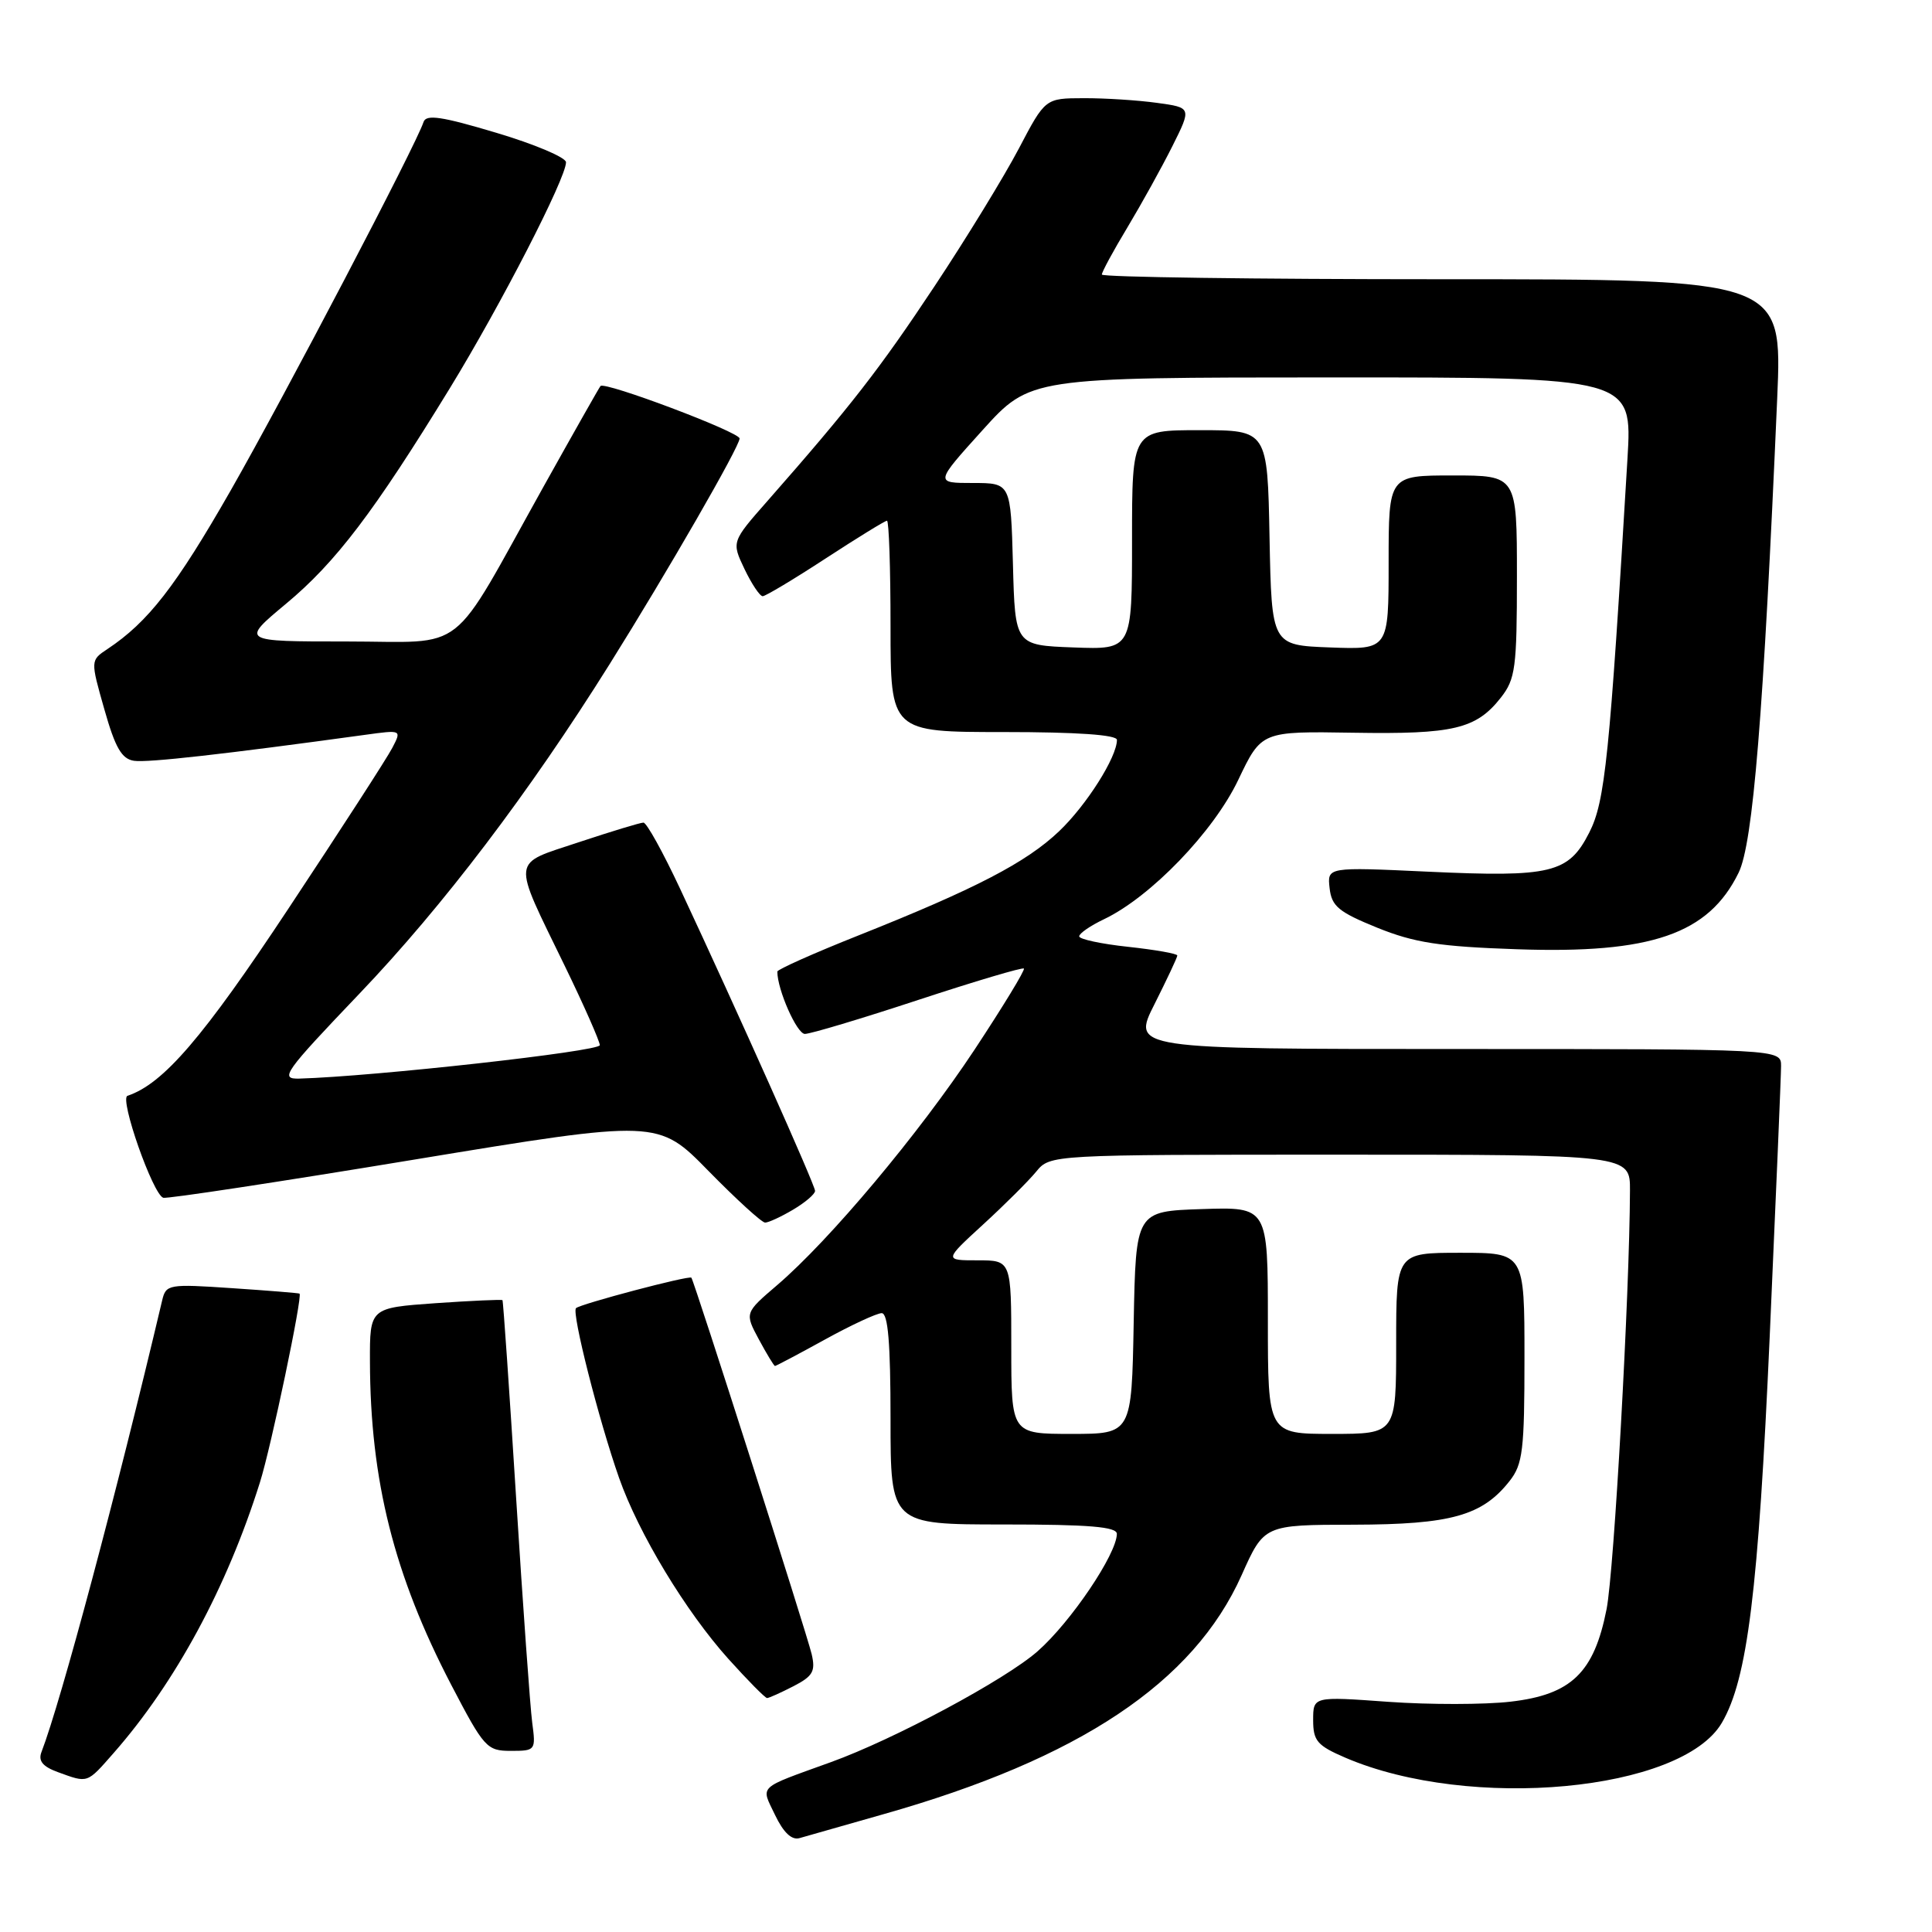 <?xml version="1.0" encoding="UTF-8" standalone="no"?>
<!DOCTYPE svg PUBLIC "-//W3C//DTD SVG 1.1//EN" "http://www.w3.org/Graphics/SVG/1.1/DTD/svg11.dtd" >
<svg xmlns="http://www.w3.org/2000/svg" xmlns:xlink="http://www.w3.org/1999/xlink" version="1.1" viewBox="0 0 256 256">
 <g >
 <path fill="currentColor"
d=" M 117.00 240.41 C 143.02 233.05 158.16 222.95 164.52 208.72 C 167.50 202.05 167.50 202.05 179.35 202.03 C 192.28 202.00 196.41 200.84 200.03 196.24 C 201.78 194.02 202.00 192.15 202.00 179.87 C 202.00 166.00 202.00 166.00 193.50 166.00 C 185.00 166.00 185.00 166.00 185.00 178.00 C 185.00 190.00 185.00 190.00 176.50 190.00 C 168.00 190.00 168.00 190.00 168.00 174.96 C 168.00 159.92 168.00 159.92 159.25 160.21 C 150.50 160.50 150.50 160.50 150.22 175.25 C 149.95 190.00 149.95 190.00 141.97 190.00 C 134.00 190.00 134.00 190.00 134.00 178.50 C 134.00 167.00 134.00 167.00 129.54 167.00 C 125.09 167.00 125.09 167.00 130.27 162.25 C 133.12 159.64 136.28 156.49 137.30 155.25 C 139.15 153.00 139.15 153.00 177.57 153.00 C 216.00 153.00 216.00 153.00 215.98 157.75 C 215.93 171.43 213.88 208.13 212.88 213.22 C 211.22 221.65 208.21 224.55 200.16 225.48 C 196.72 225.88 189.42 225.89 183.95 225.50 C 174.00 224.78 174.00 224.78 174.00 227.93 C 174.00 230.68 174.54 231.30 178.28 232.91 C 194.80 239.99 222.84 237.38 228.16 228.27 C 231.55 222.47 232.99 210.86 234.50 177.00 C 235.32 158.57 236.00 142.49 236.00 141.25 C 236.00 139.00 236.00 139.00 192.99 139.00 C 149.97 139.00 149.97 139.00 152.99 133.03 C 154.64 129.74 156.00 126.86 156.00 126.61 C 156.00 126.36 153.07 125.85 149.50 125.46 C 145.93 125.08 143.00 124.45 143.00 124.07 C 143.00 123.68 144.48 122.66 146.29 121.80 C 152.47 118.85 160.80 110.21 164.07 103.35 C 167.15 96.89 167.15 96.89 179.33 97.09 C 192.59 97.31 195.60 96.60 198.87 92.44 C 200.80 89.98 201.00 88.49 201.00 76.37 C 201.00 63.00 201.00 63.00 192.50 63.00 C 184.00 63.00 184.00 63.00 184.00 74.54 C 184.00 86.08 184.00 86.08 176.25 85.79 C 168.50 85.50 168.50 85.50 168.22 71.25 C 167.95 57.00 167.95 57.00 158.97 57.00 C 150.00 57.00 150.00 57.00 150.00 71.54 C 150.00 86.08 150.00 86.08 142.25 85.79 C 134.50 85.50 134.50 85.50 134.22 74.75 C 133.93 64.00 133.93 64.00 128.90 64.00 C 123.87 64.00 123.87 64.00 130.18 57.01 C 136.50 50.02 136.50 50.02 176.40 50.01 C 216.29 50.00 216.29 50.00 215.65 60.75 C 213.28 100.41 212.68 106.22 210.58 110.33 C 207.84 115.71 205.57 116.26 189.18 115.50 C 175.86 114.88 175.86 114.88 176.18 117.69 C 176.45 120.09 177.38 120.85 182.50 122.93 C 187.42 124.92 190.75 125.43 201.00 125.78 C 218.79 126.40 226.39 123.78 230.37 115.65 C 232.29 111.75 233.67 94.71 235.49 52.75 C 236.17 37.00 236.17 37.00 191.09 37.00 C 166.29 37.00 146.00 36.72 146.00 36.38 C 146.00 36.04 147.52 33.23 149.39 30.13 C 151.25 27.03 153.93 22.20 155.34 19.38 C 157.90 14.26 157.90 14.26 153.31 13.63 C 150.79 13.28 146.42 13.00 143.61 13.01 C 138.50 13.02 138.50 13.02 135.00 19.69 C 133.07 23.36 128.05 31.57 123.83 37.93 C 116.54 48.92 112.70 53.86 101.72 66.35 C 96.93 71.79 96.93 71.79 98.65 75.40 C 99.60 77.38 100.68 79.00 101.06 79.00 C 101.43 79.00 105.19 76.75 109.40 74.00 C 113.62 71.25 117.27 69.00 117.53 69.00 C 117.79 69.00 118.00 75.30 118.00 83.00 C 118.00 97.00 118.00 97.00 133.00 97.00 C 142.72 97.00 148.00 97.37 148.00 98.04 C 148.00 100.32 143.96 106.70 140.33 110.15 C 135.98 114.29 129.23 117.79 113.75 123.95 C 107.84 126.30 103.00 128.46 103.00 128.74 C 103.00 131.14 105.59 137.00 106.65 137.00 C 107.39 137.00 114.14 134.98 121.66 132.50 C 129.18 130.03 135.49 128.15 135.67 128.34 C 135.86 128.52 132.91 133.36 129.13 139.09 C 121.76 150.23 109.95 164.32 102.96 170.30 C 98.67 173.97 98.67 173.97 100.56 177.49 C 101.60 179.42 102.56 181.00 102.69 181.00 C 102.82 181.00 105.80 179.43 109.30 177.50 C 112.80 175.57 116.19 174.00 116.83 174.00 C 117.67 174.00 118.00 178.00 118.00 188.00 C 118.00 202.00 118.00 202.00 133.00 202.00 C 144.34 202.00 148.00 202.31 147.99 203.25 C 147.97 205.92 141.89 214.93 137.49 218.80 C 133.22 222.56 118.48 230.47 110.08 233.50 C 100.24 237.06 100.81 236.53 102.69 240.48 C 103.81 242.82 104.90 243.86 105.94 243.56 C 106.80 243.31 111.78 241.89 117.00 240.41 Z  M 15.07 232.27 C 23.25 222.95 30.06 210.36 34.44 196.43 C 35.92 191.75 40.12 171.72 39.69 171.41 C 39.59 171.34 35.57 171.01 30.76 170.69 C 22.34 170.12 21.99 170.18 21.49 172.30 C 15.43 197.95 8.09 225.41 5.50 232.14 C 5.04 233.33 5.65 234.08 7.68 234.82 C 11.70 236.28 11.48 236.36 15.07 232.27 Z  M 70.52 228.25 C 70.25 226.19 69.29 212.80 68.39 198.50 C 67.49 184.20 66.68 172.40 66.58 172.28 C 66.48 172.17 62.49 172.35 57.70 172.68 C 49.00 173.30 49.00 173.30 49.02 180.40 C 49.06 196.18 52.21 208.70 59.79 223.25 C 64.14 231.59 64.51 232.00 67.69 232.00 C 70.96 232.00 71.01 231.93 70.52 228.25 Z  M 105.14 223.43 C 107.72 222.10 108.08 221.45 107.55 219.18 C 106.91 216.47 91.96 169.67 91.61 169.30 C 91.31 168.97 76.87 172.79 76.32 173.34 C 75.73 173.94 79.33 188.15 82.03 195.83 C 84.62 203.19 90.85 213.51 96.53 219.83 C 99.09 222.67 101.39 225.00 101.64 225.00 C 101.89 225.00 103.47 224.29 105.14 223.43 Z  M 105.10 160.28 C 106.69 159.34 108.00 158.22 108.00 157.80 C 108.00 157.03 97.77 134.13 90.11 117.75 C 87.86 112.94 85.68 109.00 85.26 109.00 C 84.85 109.00 81.00 110.17 76.72 111.59 C 67.64 114.62 67.77 113.44 74.84 128.00 C 77.38 133.22 79.46 137.95 79.48 138.49 C 79.50 139.31 49.56 142.64 39.65 142.92 C 37.02 142.99 37.62 142.15 47.65 131.64 C 58.71 120.06 70.12 105.03 80.78 88.00 C 88.44 75.77 98.00 59.17 98.00 58.10 C 98.00 57.25 80.12 50.51 79.57 51.15 C 79.40 51.34 76.00 57.35 72.01 64.50 C 59.34 87.23 62.17 85.00 45.93 85.00 C 31.90 85.00 31.90 85.00 37.89 80.01 C 44.49 74.52 49.55 67.86 59.62 51.42 C 66.37 40.39 75.00 23.61 75.00 21.50 C 75.00 20.87 70.85 19.11 65.78 17.60 C 58.53 15.43 56.46 15.12 56.12 16.17 C 55.13 19.21 37.71 52.48 30.56 65.00 C 23.31 77.68 19.63 82.42 14.24 86.00 C 11.98 87.50 11.98 87.50 13.83 94.00 C 15.27 99.09 16.13 100.57 17.76 100.81 C 19.57 101.08 29.75 99.93 48.37 97.37 C 53.23 96.70 53.23 96.70 51.98 99.10 C 51.30 100.42 45.13 109.96 38.28 120.30 C 26.91 137.49 21.64 143.62 16.89 145.20 C 15.80 145.57 20.25 158.25 21.63 158.71 C 22.11 158.87 37.06 156.60 54.85 153.66 C 87.20 148.33 87.20 148.33 93.89 155.17 C 97.57 158.92 100.94 162.00 101.38 162.00 C 101.83 162.00 103.50 161.23 105.10 160.28 Z "/>
</g>
</svg>